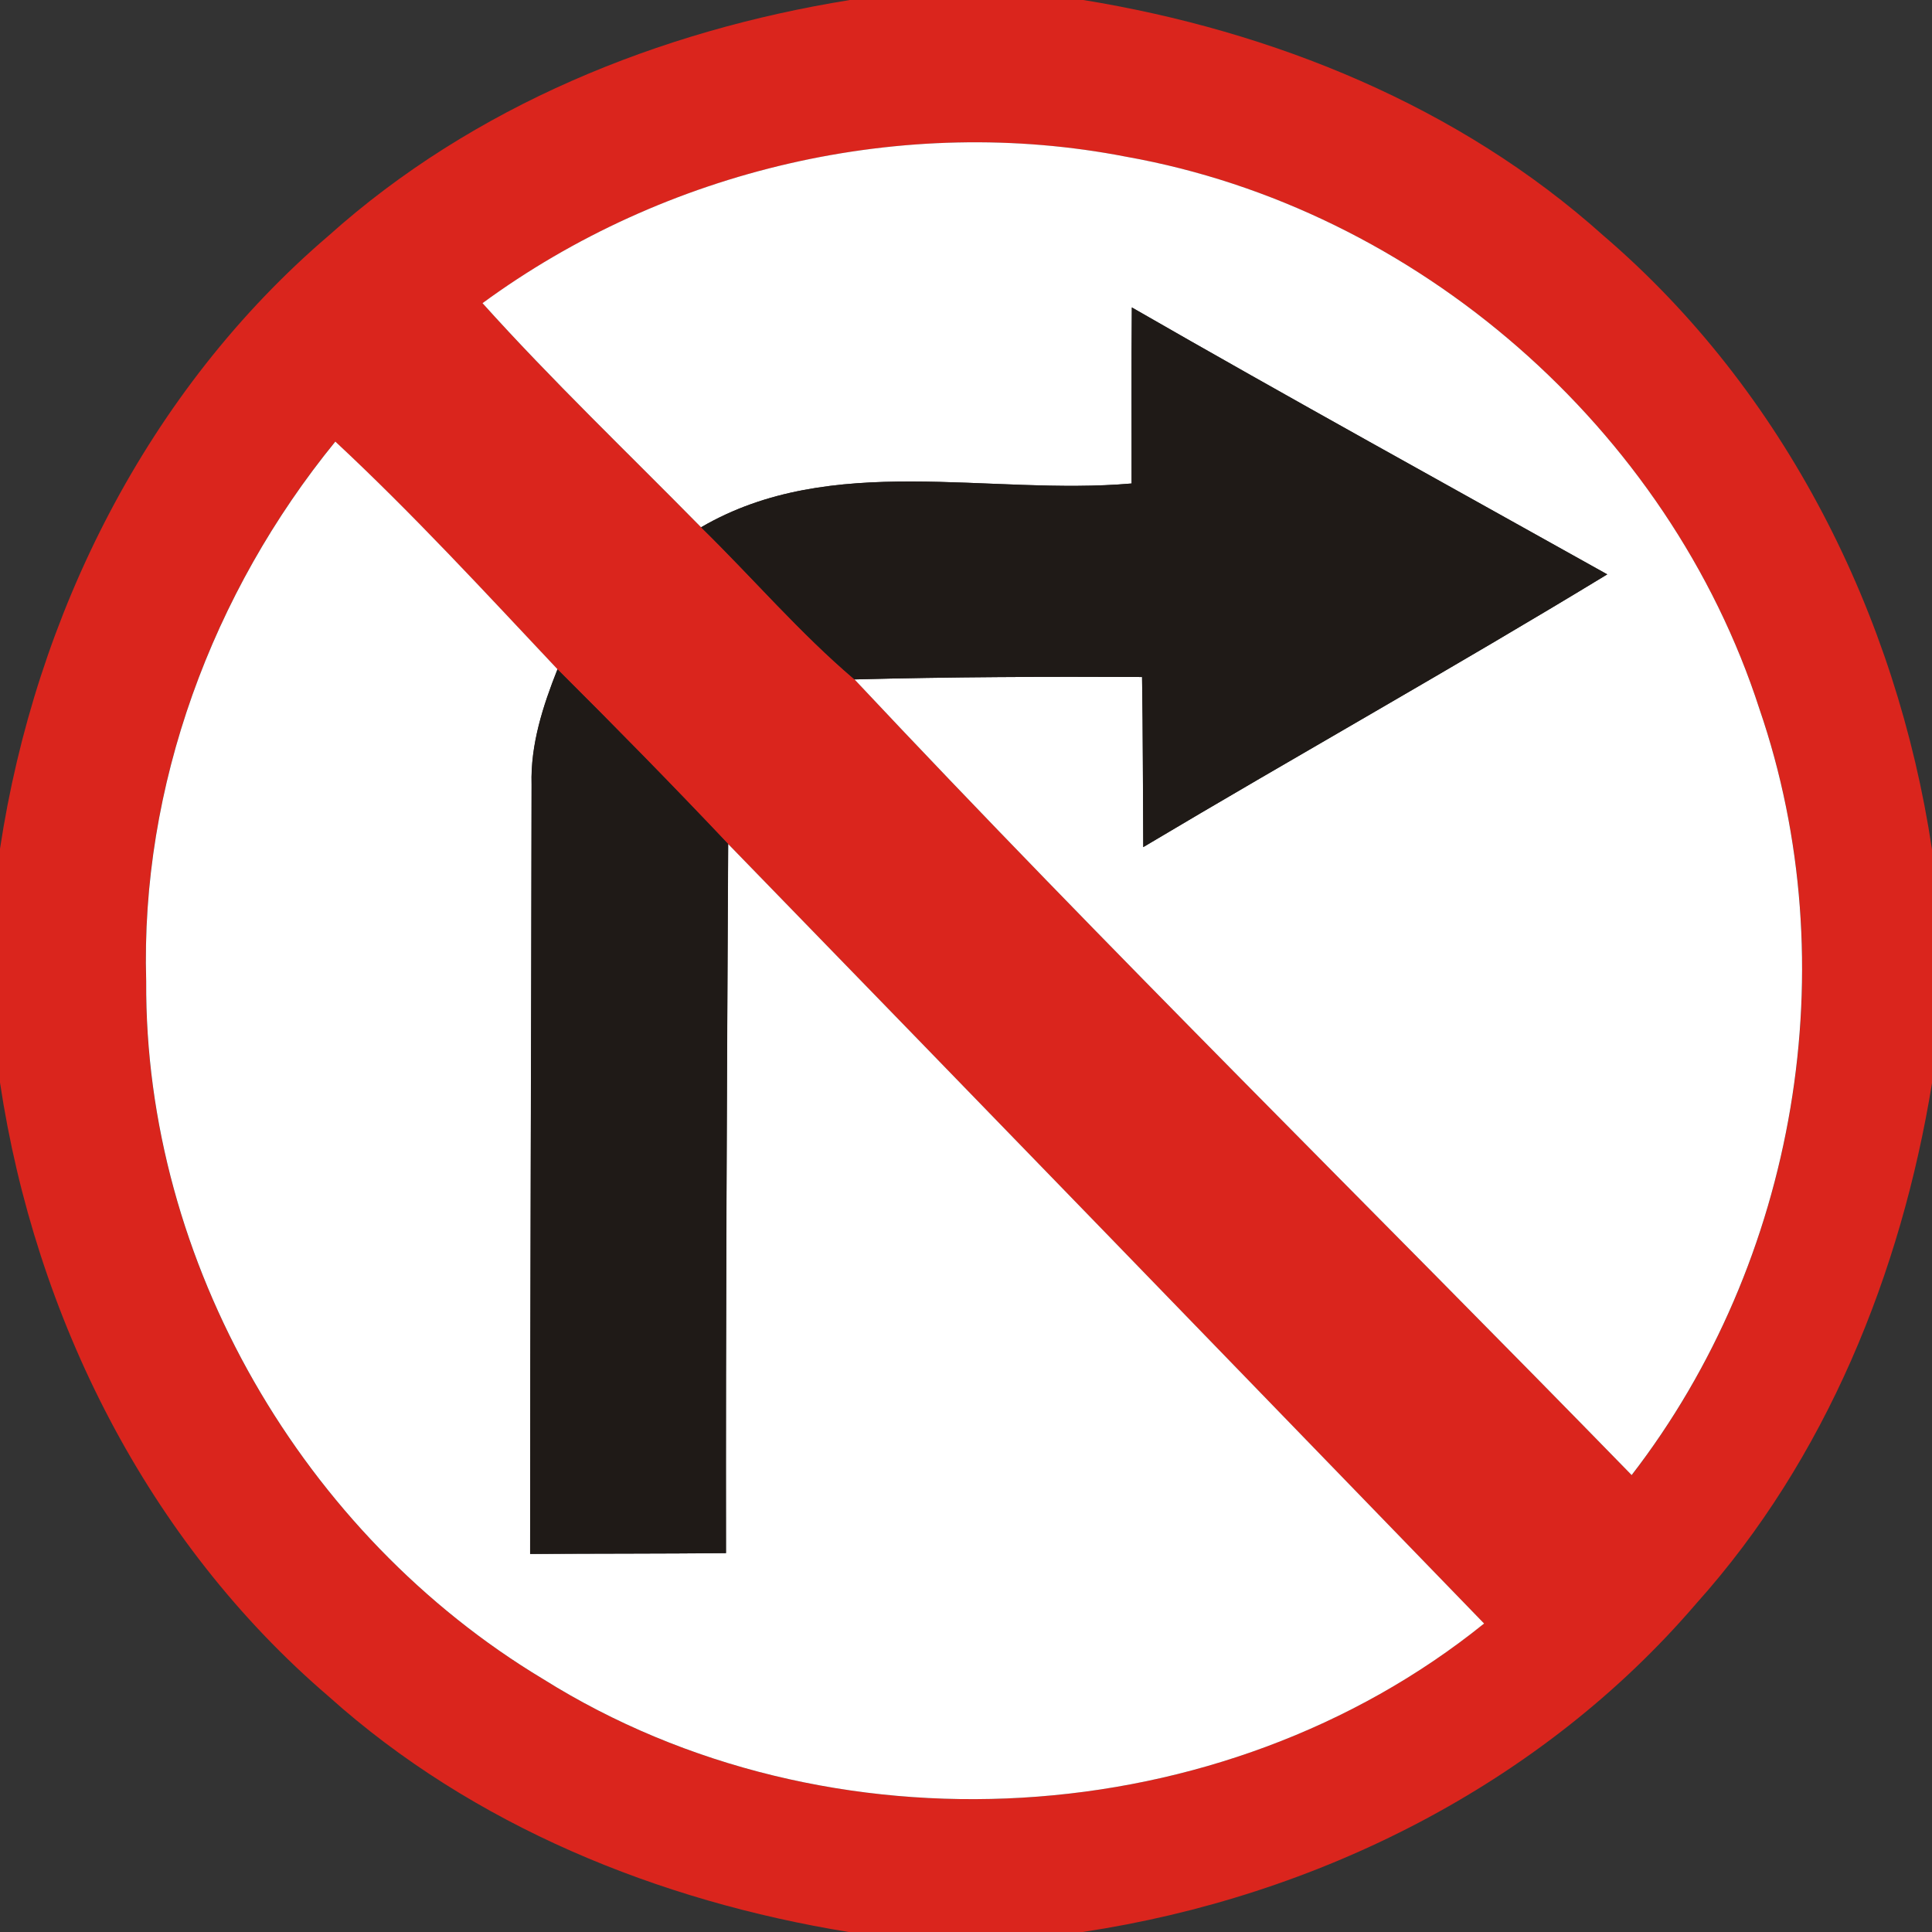 <!-- Generated by IcoMoon.io -->
<svg version="1.1" xmlns="http://www.w3.org/2000/svg" width="24" height="24" viewBox="0 0 24 24">
<rect x="0" y="0" width="24" height="24" fill="#333333" stroke="none"/>
<title>regulatory--no-right-turn--g1</title>
<path fill="#da251d" d="M10.552 0h2.906c2.358 0.384 4.667 1.318 6.459 2.926 2.252 1.928 3.646 4.715 4.083 7.627v2.903c-0.384 2.358-1.318 4.668-2.926 6.461-1.928 2.252-4.715 3.645-7.626 4.083h-2.906c-2.358-0.384-4.667-1.318-6.459-2.926-2.252-1.928-3.645-4.714-4.083-7.626v-2.904c0.441-2.908 1.831-5.692 4.083-7.617 1.796-1.609 4.108-2.546 6.47-2.926M5.994 3.766c0.866 0.964 1.807 1.86 2.716 2.785 0.639 0.625 1.224 1.312 1.906 1.89 3.148 3.355 6.44 6.585 9.654 9.884 2.051-2.657 2.679-6.336 1.588-9.515-1.127-3.487-4.26-6.221-7.867-6.862-2.767-0.539-5.727 0.155-7.996 1.819M4.165 5.485c-1.529 1.874-2.422 4.28-2.35 6.707-0.021 3.49 1.951 6.875 4.931 8.666 3.545 2.222 8.432 1.937 11.689-0.69-3.128-3.23-6.255-6.459-9.39-9.683-0.694-0.734-1.403-1.457-2.12-2.17-0.902-0.959-1.797-1.93-2.761-2.829z"></path>
<path fill="#fff" d="M5.994 3.766c2.269-1.663 5.229-2.358 7.996-1.819 3.608 0.642 6.741 3.375 7.867 6.862 1.091 3.179 0.463 6.859-1.588 9.515-3.214-3.298-6.506-6.529-9.654-9.884 1.19-0.031 2.381-0.036 3.572-0.030 0.012 0.705 0.010 1.408 0.015 2.113 1.915-1.141 3.861-2.231 5.764-3.388-1.97-1.102-3.949-2.191-5.906-3.316-0.006 0.729-0.001 1.458-0.003 2.187-1.775 0.155-3.727-0.402-5.348 0.544-0.909-0.925-1.849-1.821-2.716-2.785z"></path>
<path fill="#fff" d="M4.165 5.485c0.964 0.898 1.858 1.87 2.761 2.829-0.181 0.457-0.336 0.934-0.322 1.431-0.004 3.187-0.018 6.372-0.018 9.559 0.811-0.005 1.622-0.003 2.433-0.010-0.004-2.936 0.012-5.873 0.027-8.809 3.134 3.224 6.262 6.453 9.39 9.683-3.257 2.627-8.145 2.912-11.689 0.69-2.98-1.79-4.951-5.176-4.931-8.666-0.072-2.427 0.821-4.833 2.35-6.707z"></path>
<path fill="#1f1a17" d="M14.060 3.819c1.957 1.126 3.936 2.214 5.906 3.316-1.903 1.158-3.849 2.247-5.764 3.388-0.005-0.705-0.004-1.408-0.015-2.113-1.191-0.006-2.382-0.001-3.572 0.030-0.681-0.579-1.267-1.265-1.906-1.89 1.621-0.946 3.573-0.389 5.348-0.544 0.001-0.729-0.004-1.458 0.003-2.187z"></path>
<path fill="#1f1a17" d="M6.925 8.314c0.717 0.714 1.426 1.436 2.12 2.17-0.015 2.936-0.031 5.873-0.027 8.809-0.811 0.008-1.622 0.005-2.433 0.010 0-3.187 0.014-6.372 0.018-9.559-0.014-0.497 0.141-0.974 0.322-1.431z"></path>
</svg>
